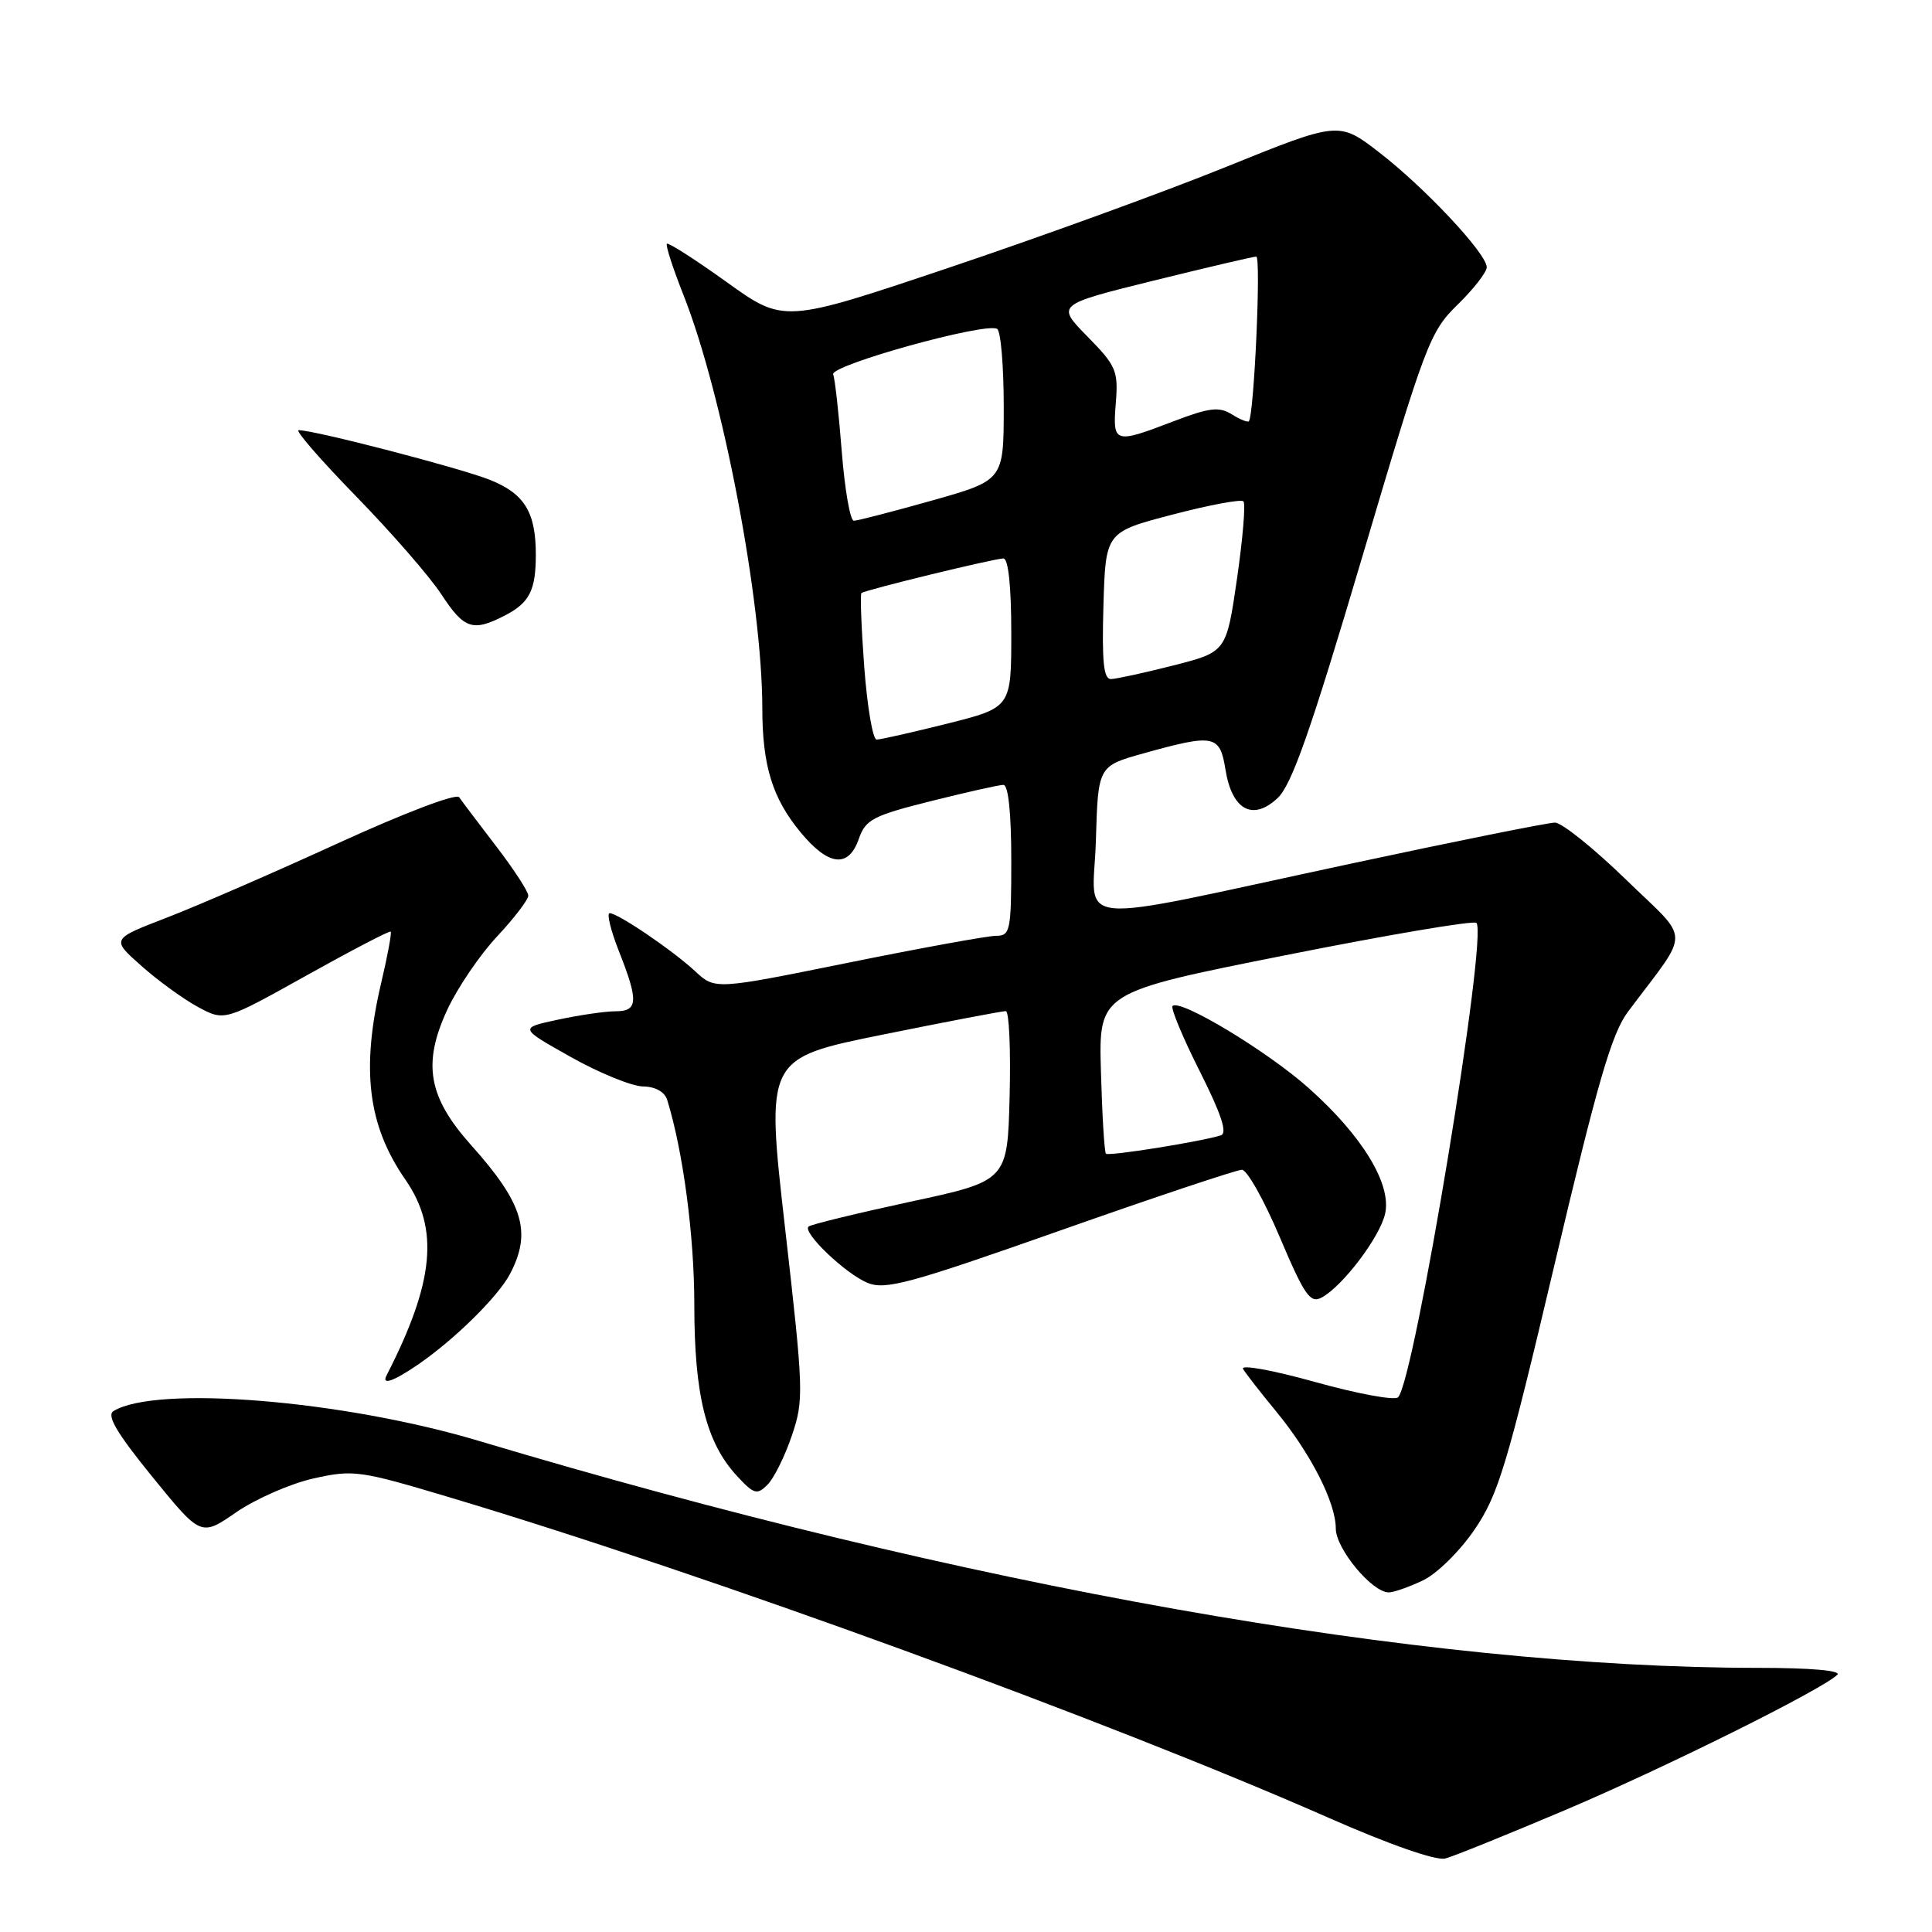 <?xml version="1.0" encoding="UTF-8" standalone="no"?>
<!DOCTYPE svg PUBLIC "-//W3C//DTD SVG 1.1//EN" "http://www.w3.org/Graphics/SVG/1.1/DTD/svg11.dtd" >
<svg xmlns="http://www.w3.org/2000/svg" xmlns:xlink="http://www.w3.org/1999/xlink" version="1.1" viewBox="0 0 256 256">
 <g >
 <path fill="currentColor"
d=" M 207.50 239.80 C 220.76 234.16 241.39 223.91 243.45 221.92 C 244.03 221.36 239.94 221.00 233.01 221.00 C 188.53 221.00 128.05 210.27 63.50 190.94 C 45.45 185.53 20.65 183.51 15.03 186.98 C 14.10 187.56 15.51 189.94 20.19 195.69 C 26.63 203.61 26.63 203.61 31.32 200.37 C 33.90 198.60 38.51 196.58 41.55 195.90 C 46.85 194.72 47.64 194.83 59.79 198.47 C 94.07 208.74 146.72 227.95 176.08 240.88 C 184.11 244.42 190.30 246.58 191.50 246.26 C 192.60 245.98 199.80 243.06 207.50 239.80 Z  M 188.53 209.42 C 190.39 208.54 193.44 205.54 195.39 202.67 C 198.53 198.06 199.68 194.25 205.98 167.57 C 211.68 143.42 213.55 136.95 215.71 134.07 C 224.09 122.88 224.12 124.97 215.43 116.53 C 211.17 112.39 206.94 109.00 206.04 109.00 C 205.13 109.00 192.94 111.45 178.95 114.45 C 140.74 122.63 144.87 123.01 145.21 111.39 C 145.50 101.51 145.50 101.51 151.50 99.83 C 160.90 97.21 161.64 97.36 162.38 101.97 C 163.24 107.33 165.99 108.84 169.29 105.75 C 171.16 104.00 173.66 96.89 180.50 73.81 C 188.90 45.44 189.46 43.96 193.15 40.36 C 195.27 38.29 197.00 36.06 197.00 35.41 C 197.00 33.61 188.81 24.87 182.76 20.20 C 177.41 16.07 177.41 16.07 162.45 22.12 C 154.23 25.45 137.68 31.46 125.68 35.49 C 103.87 42.82 103.87 42.82 96.29 37.38 C 92.13 34.39 88.56 32.11 88.37 32.30 C 88.17 32.50 89.16 35.54 90.56 39.08 C 95.76 52.22 100.99 79.60 101.01 93.80 C 101.01 101.43 102.34 105.75 106.05 110.25 C 109.78 114.77 112.43 115.08 113.80 111.15 C 114.69 108.59 115.67 108.08 123.36 106.15 C 128.07 104.97 132.39 104.00 132.96 104.00 C 133.61 104.00 134.00 107.77 134.00 114.00 C 134.00 123.35 133.87 124.00 131.99 124.00 C 130.89 124.00 122.05 125.61 112.37 127.57 C 94.75 131.14 94.75 131.14 92.13 128.71 C 89.08 125.89 81.88 121.00 80.78 121.00 C 80.37 121.00 80.92 123.27 82.01 126.04 C 84.63 132.66 84.55 134.00 81.55 134.00 C 80.20 134.00 76.78 134.50 73.94 135.11 C 68.78 136.21 68.78 136.21 75.64 140.06 C 79.41 142.18 83.71 143.93 85.18 143.96 C 86.84 143.98 88.07 144.67 88.41 145.75 C 90.52 152.58 92.00 163.75 92.00 172.89 C 92.00 184.88 93.57 191.16 97.65 195.57 C 99.91 198.01 100.31 198.12 101.70 196.73 C 102.55 195.88 104.00 192.96 104.92 190.24 C 106.53 185.49 106.49 184.35 104.03 162.76 C 101.46 140.23 101.46 140.23 116.98 137.09 C 125.52 135.36 132.85 133.96 133.28 133.98 C 133.71 133.99 133.94 139.05 133.78 145.23 C 133.50 156.47 133.50 156.47 120.56 159.25 C 113.45 160.79 107.40 162.26 107.13 162.53 C 106.33 163.34 112.03 168.77 114.94 169.98 C 117.32 170.96 120.46 170.11 140.48 163.05 C 153.04 158.62 163.88 155.00 164.56 155.00 C 165.24 155.00 167.50 159.02 169.58 163.94 C 172.84 171.62 173.61 172.74 175.11 171.94 C 177.90 170.45 182.87 163.89 183.54 160.80 C 184.40 156.89 180.51 150.50 173.40 144.17 C 167.93 139.29 156.35 132.31 155.37 133.30 C 155.10 133.57 156.71 137.45 158.96 141.92 C 161.83 147.62 162.67 150.16 161.77 150.44 C 159.10 151.28 146.89 153.23 146.54 152.87 C 146.34 152.67 146.04 147.78 145.88 142.00 C 145.58 131.50 145.58 131.50 170.29 126.58 C 183.87 123.87 195.28 121.94 195.63 122.29 C 197.19 123.86 187.43 182.97 185.25 185.15 C 184.80 185.60 179.85 184.68 174.25 183.12 C 168.64 181.55 164.35 180.78 164.71 181.39 C 165.07 182.00 167.04 184.53 169.08 187.00 C 173.68 192.59 177.00 199.10 177.00 202.54 C 177.00 205.21 181.80 211.00 184.02 211.00 C 184.67 211.00 186.70 210.29 188.53 209.42 Z  M 55.35 180.84 C 60.18 177.54 66.01 171.80 67.58 168.80 C 70.49 163.26 69.34 159.46 62.43 151.74 C 56.73 145.36 55.95 140.94 59.28 133.77 C 60.63 130.87 63.59 126.51 65.87 124.08 C 68.14 121.65 70.00 119.22 70.00 118.67 C 70.00 118.13 68.09 115.19 65.75 112.14 C 63.41 109.09 61.20 106.16 60.84 105.64 C 60.47 105.09 53.57 107.72 44.84 111.71 C 36.40 115.58 26.17 120.02 22.11 121.59 C 14.72 124.43 14.72 124.43 18.74 127.99 C 20.94 129.95 24.33 132.40 26.25 133.44 C 29.75 135.32 29.75 135.32 40.62 129.25 C 46.61 125.91 51.62 123.30 51.77 123.44 C 51.92 123.59 51.37 126.59 50.54 130.11 C 47.81 141.66 48.72 149.10 53.71 156.30 C 58.23 162.83 57.56 169.88 51.22 182.25 C 50.53 183.59 52.12 183.05 55.35 180.84 Z  M 66.93 81.54 C 70.17 79.86 71.00 78.21 71.00 73.48 C 71.00 67.87 69.49 65.41 64.93 63.59 C 61.02 62.02 41.69 57.00 39.57 57.00 C 39.06 57.00 42.48 60.94 47.17 65.75 C 51.86 70.56 56.95 76.41 58.48 78.75 C 61.51 83.38 62.65 83.75 66.93 81.54 Z  M 114.52 88.43 C 114.13 83.17 113.96 78.74 114.15 78.58 C 114.67 78.16 131.76 74.00 132.96 74.00 C 133.61 74.00 134.00 77.73 134.00 83.88 C 134.00 93.75 134.00 93.75 125.54 95.88 C 120.88 97.04 116.66 98.00 116.16 98.00 C 115.65 98.00 114.92 93.69 114.52 88.43 Z  M 146.21 80.25 C 146.50 70.50 146.50 70.50 155.35 68.19 C 160.22 66.91 164.46 66.12 164.76 66.43 C 165.07 66.73 164.68 71.35 163.91 76.68 C 162.50 86.38 162.50 86.38 155.50 88.17 C 151.65 89.15 147.92 89.96 147.21 89.98 C 146.23 89.99 146.00 87.69 146.21 80.25 Z  M 111.54 59.86 C 111.15 54.83 110.64 50.22 110.40 49.61 C 109.94 48.40 130.64 42.66 132.13 43.58 C 132.61 43.88 133.00 48.51 133.00 53.88 C 133.00 63.64 133.00 63.64 123.51 66.32 C 118.29 67.79 113.62 69.00 113.14 69.00 C 112.65 69.00 111.94 64.89 111.54 59.86 Z  M 147.85 53.40 C 148.19 49.14 147.91 48.48 144.09 44.59 C 139.96 40.38 139.96 40.38 152.84 37.19 C 159.93 35.44 166.06 34.00 166.46 34.00 C 167.12 34.00 166.17 55.04 165.48 55.82 C 165.32 55.99 164.30 55.58 163.20 54.89 C 161.54 53.86 160.24 54.01 155.51 55.82 C 147.63 58.84 147.42 58.77 147.85 53.40 Z "/>
</g>
</svg>